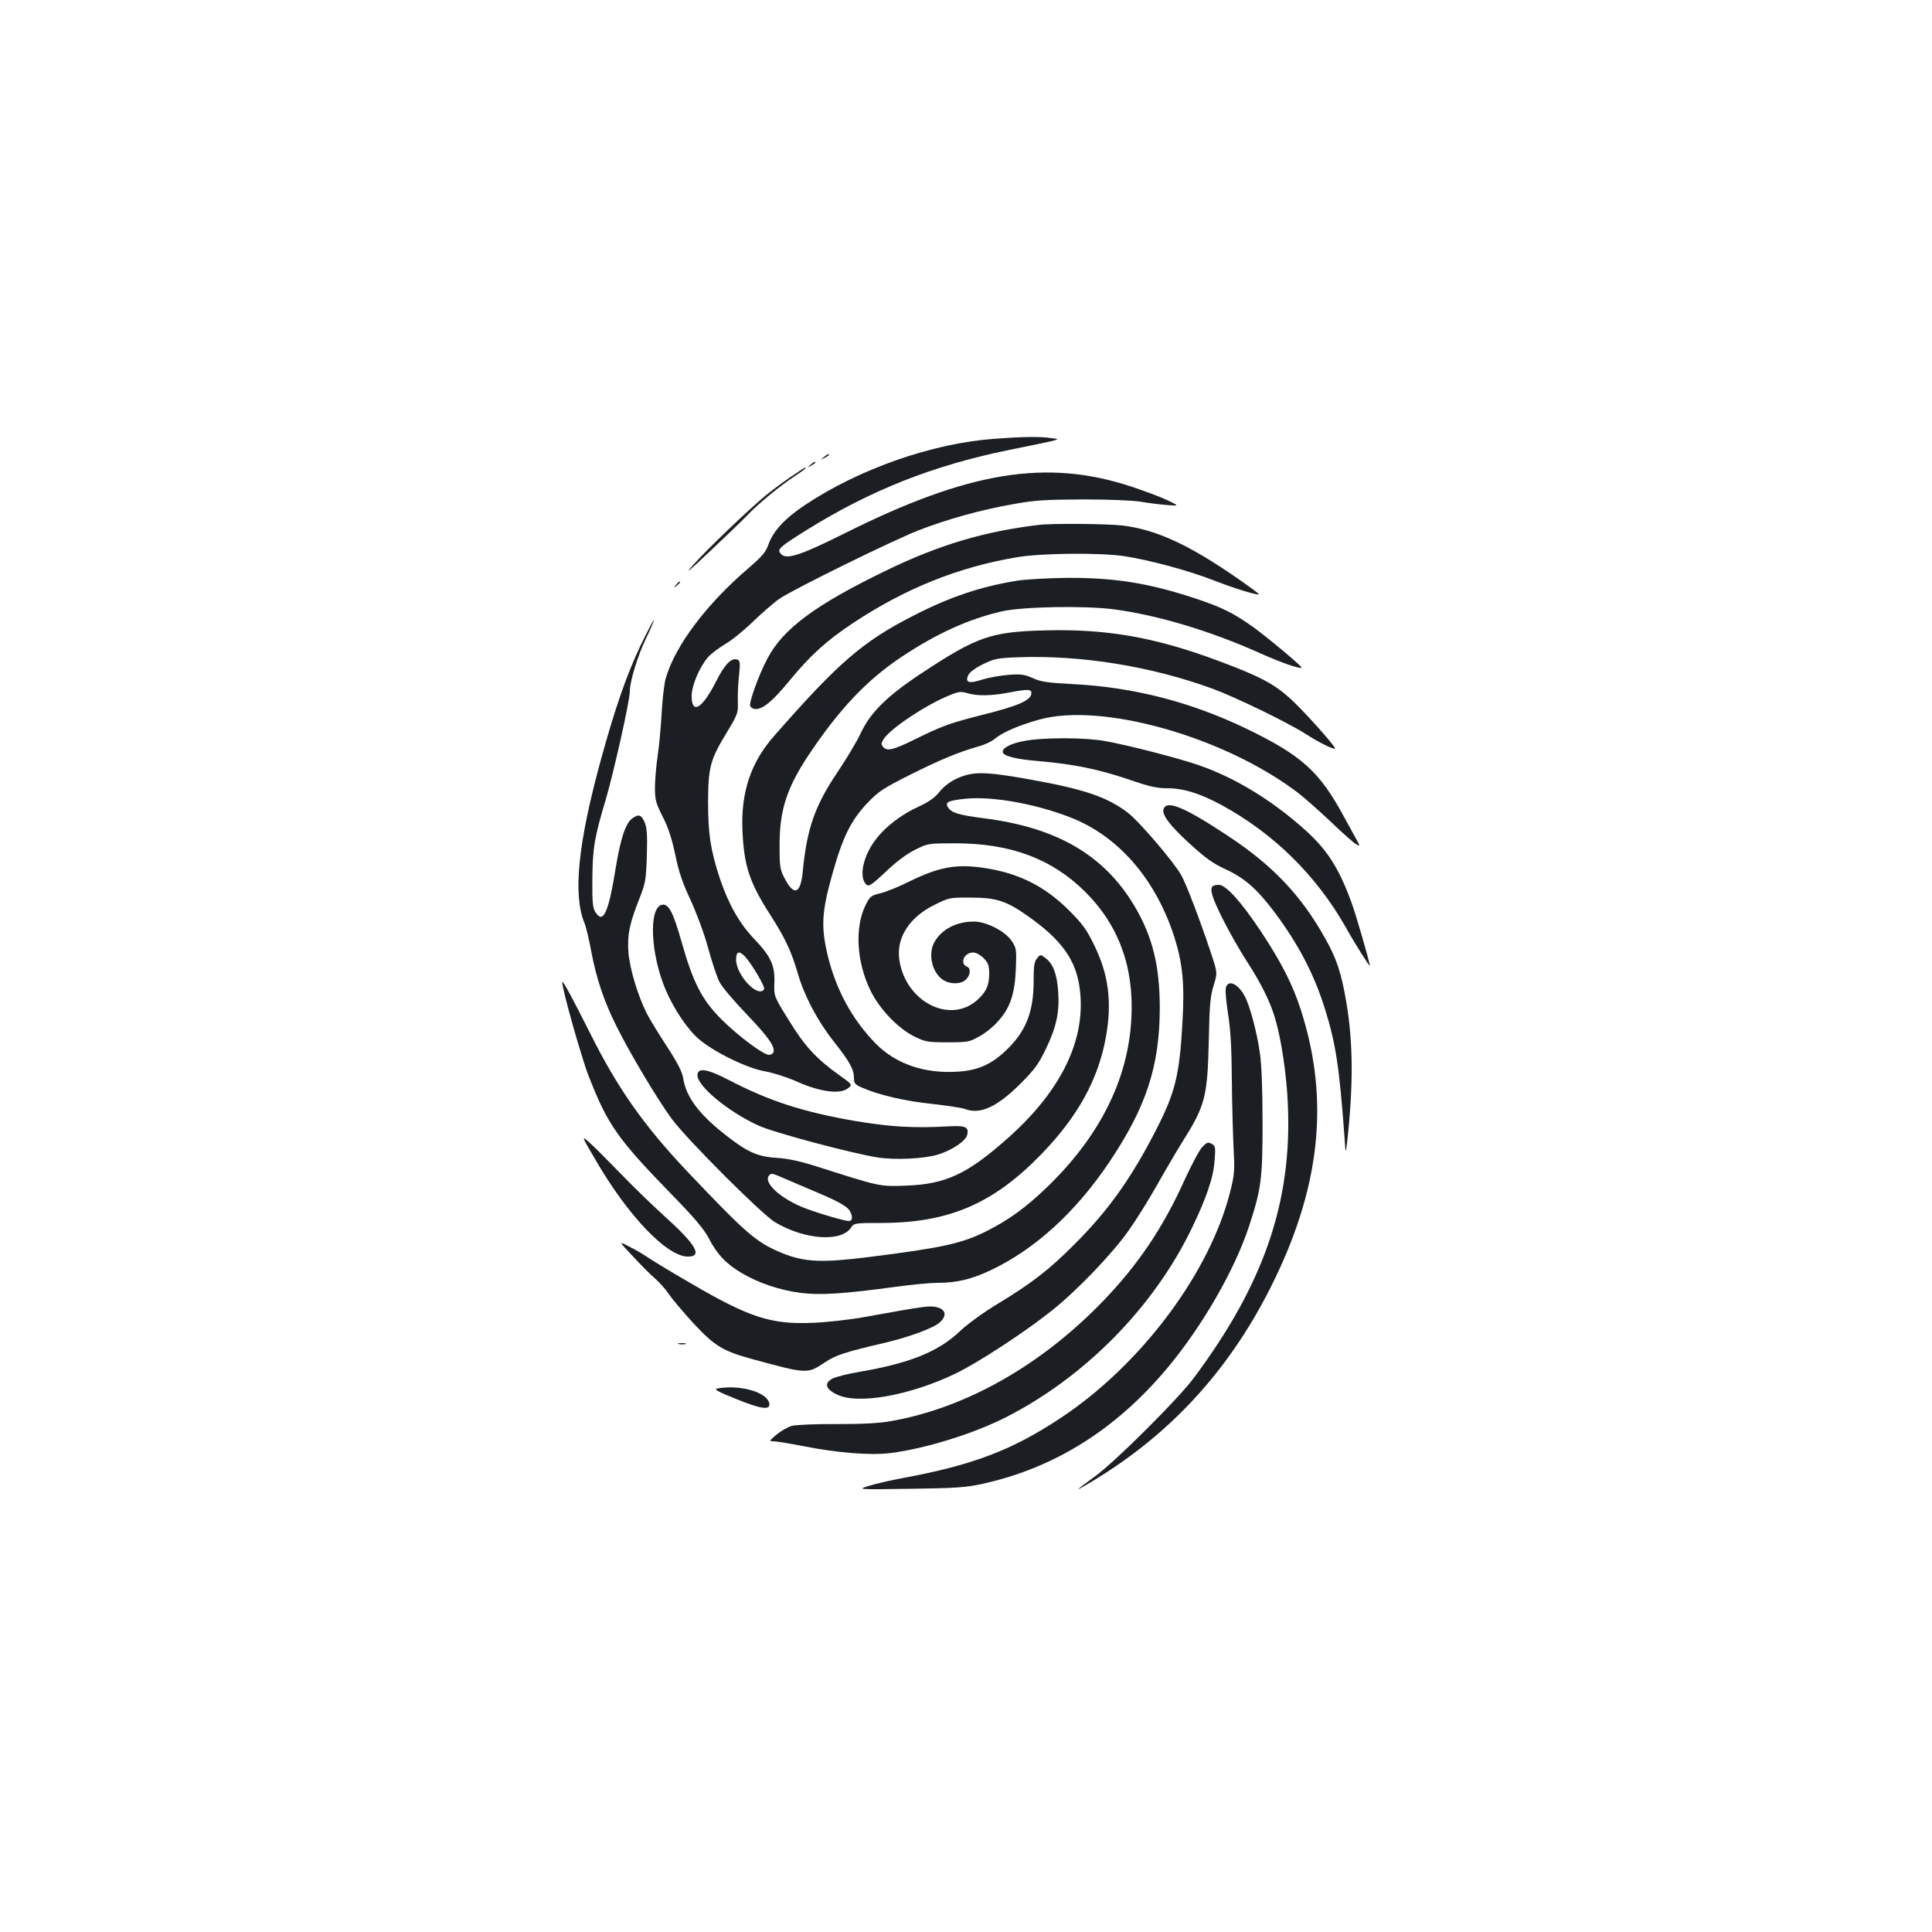 <?xml version="1.0" standalone="no"?>
<!DOCTYPE svg PUBLIC "-//W3C//DTD SVG 20010904//EN"
 "http://www.w3.org/TR/2001/REC-SVG-20010904/DTD/svg10.dtd">
<svg version="1.0" xmlns="http://www.w3.org/2000/svg"
 width="1000pt" height="1000pt" viewBox="0 0 1000 1000"
 preserveAspectRatio="xMidYMid meet">
<g transform="translate(0,1000) scale(0.1,-0.1)"
fill="#1b1f23" stroke="none">
<path d="M5149 7729 c-322 -23 -701 -155 -984 -344 -101 -67 -164 -135 -187
-202 -14 -40 -32 -62 -103 -123 -218 -186 -379 -401 -428 -567 -9 -28 -18
-109 -22 -180 -4 -70 -13 -172 -21 -225 -8 -54 -14 -129 -14 -167 0 -61 5 -79
40 -148 29 -56 47 -112 65 -196 18 -90 38 -147 80 -237 31 -68 70 -172 90
-246 19 -70 45 -148 57 -173 12 -26 74 -99 141 -169 113 -118 151 -171 140
-199 -3 -7 -13 -13 -23 -13 -28 0 -160 98 -246 184 -101 101 -146 189 -206
400 -45 160 -69 203 -105 192 -66 -21 -55 -255 21 -436 43 -102 115 -209 174
-259 77 -66 250 -151 341 -166 44 -8 119 -32 172 -56 116 -51 218 -64 258 -32
24 19 24 19 -45 68 -119 85 -179 150 -261 284 -77 124 -77 124 -75 193 4 91
-18 138 -107 231 -76 81 -130 177 -175 310 -48 145 -61 230 -61 397 1 182 11
218 101 366 52 86 55 95 53 150 -1 33 1 94 6 136 7 68 6 78 -9 84 -30 11 -66
-25 -110 -114 -71 -140 -126 -173 -126 -75 0 54 39 147 84 201 16 18 56 48 89
68 34 19 100 73 147 119 47 45 108 98 136 117 76 51 581 299 718 353 147 57
325 107 493 136 108 20 164 23 358 24 135 0 259 -5 300 -12 39 -7 99 -14 135
-17 65 -5 65 -5 0 26 -36 17 -117 47 -180 68 -442 147 -846 81 -1491 -242
-231 -115 -301 -137 -328 -104 -20 23 -6 35 133 122 333 207 654 334 1044 414
298 61 276 55 218 63 -57 8 -139 7 -287 -4z m-1292 -2681 c36 -40 105 -157 98
-168 -30 -49 -145 72 -145 153 0 43 16 48 47 15z"/>
<path d="M4264 7634 c-18 -14 -18 -15 4 -4 12 6 22 13 22 15 0 8 -5 6 -26 -11z"/>
<path d="M4194 7594 c-18 -14 -18 -15 4 -4 12 6 22 13 22 15 0 8 -5 6 -26 -11z"/>
<path d="M4089 7529 c-41 -28 -96 -69 -124 -92 -89 -73 -311 -286 -376 -360
-48 -55 -28 -38 86 70 83 78 170 162 195 188 56 59 167 150 243 200 51 34 64
45 54 45 -2 0 -37 -23 -78 -51z"/>
<path d="M5375 7283 c-283 -34 -515 -104 -782 -233 -371 -179 -540 -304 -621
-459 -44 -82 -96 -227 -89 -245 4 -9 16 -16 28 -16 39 0 87 40 173 144 109
133 195 211 331 301 270 179 545 290 850 341 124 21 422 24 550 6 132 -20 334
-74 470 -127 105 -41 225 -78 232 -71 1 1 -45 36 -104 77 -256 178 -425 257
-603 279 -78 9 -367 12 -435 3z"/>
<path d="M5269 6995 c-189 -30 -349 -83 -538 -180 -265 -135 -389 -242 -724
-624 -121 -137 -173 -293 -164 -491 8 -183 37 -269 145 -437 76 -118 108 -187
142 -303 33 -115 102 -245 185 -350 84 -107 105 -144 105 -190 0 -27 5 -34 43
-50 83 -37 224 -70 363 -84 78 -9 153 -20 168 -26 79 -30 165 9 287 130 73 73
94 101 132 180 55 113 72 193 64 298 -6 90 -26 142 -64 172 -28 21 -28 21 -45
0 -15 -18 -18 -41 -18 -120 0 -159 -41 -261 -144 -358 -76 -72 -146 -103 -250
-109 -171 -11 -319 40 -423 145 -122 125 -205 277 -249 457 -35 148 -31 225
24 420 54 193 96 277 179 366 59 62 81 77 222 148 160 80 252 118 354 147 31
8 70 26 86 40 40 33 119 68 225 98 325 94 967 -88 1349 -381 34 -27 110 -94
169 -150 58 -56 116 -107 128 -113 21 -11 21 -11 -3 32 -13 23 -41 75 -62 113
-126 233 -219 316 -507 455 -286 137 -581 213 -893 229 -133 7 -168 12 -209
31 -43 19 -61 22 -125 17 -42 -3 -104 -14 -138 -25 -69 -22 -89 -15 -71 24 7
15 37 37 76 56 59 29 75 32 182 36 327 12 690 -47 1007 -163 120 -44 395 -178
483 -235 64 -42 150 -84 150 -74 0 14 -157 189 -227 254 -88 80 -158 118 -373
198 -331 124 -584 168 -904 159 -275 -7 -348 -32 -626 -215 -185 -121 -273
-207 -324 -315 -20 -43 -74 -134 -120 -202 -118 -175 -160 -294 -181 -517 -11
-116 -46 -128 -95 -32 -23 44 -25 61 -25 169 0 182 37 296 151 468 158 236
299 386 479 506 181 121 348 197 522 237 107 24 429 30 580 10 225 -30 496
-111 753 -226 104 -47 209 -84 217 -76 5 5 -169 151 -250 210 -104 74 -165
104 -302 149 -238 79 -415 107 -660 106 -93 -1 -209 -7 -256 -14z m69 -587
c-5 -34 -72 -63 -249 -107 -173 -44 -210 -57 -358 -130 -110 -54 -141 -61
-161 -36 -10 12 -9 20 4 40 36 55 219 177 338 225 50 21 62 22 96 12 50 -15
118 -14 207 2 109 21 127 20 123 -6z"/>
<path d="M3499 6973 c-13 -16 -12 -17 4 -4 9 7 17 15 17 17 0 8 -8 3 -21 -13z"/>
<path d="M3315 6658 c-72 -152 -131 -322 -205 -591 -119 -435 -145 -699 -85
-844 8 -19 24 -85 35 -146 27 -143 66 -259 131 -389 70 -141 217 -387 288
-482 81 -108 462 -489 531 -531 152 -92 344 -106 395 -29 15 23 19 24 154 24
351 0 582 99 831 356 191 197 296 390 335 611 31 178 13 320 -62 472 -37 77
-61 110 -127 176 -132 133 -275 202 -467 226 -127 16 -216 -2 -359 -72 -58
-29 -127 -57 -155 -63 -46 -11 -52 -16 -74 -59 -58 -117 -48 -295 25 -445 48
-97 143 -196 229 -238 55 -27 69 -29 170 -29 103 0 113 2 163 30 30 16 74 51
97 78 63 69 87 139 93 270 4 102 3 109 -21 146 -34 51 -131 101 -196 101 -93
0 -171 -42 -207 -111 -33 -66 -5 -165 56 -196 38 -19 87 -16 110 7 23 23 26
58 6 66 -41 16 -16 74 31 74 14 0 38 -13 54 -29 24 -25 29 -37 29 -81 0 -61
-16 -96 -64 -138 -142 -124 -370 -5 -401 210 -17 114 52 221 183 285 74 37 78
38 187 37 131 0 184 -17 293 -94 177 -124 253 -230 271 -380 33 -259 -94 -522
-368 -767 -214 -191 -326 -243 -536 -250 -132 -5 -133 -4 -450 97 -94 30 -154
43 -215 47 -102 6 -157 32 -278 129 -128 102 -192 190 -206 284 -5 32 -29 79
-85 165 -43 66 -91 144 -105 173 -45 90 -86 227 -93 310 -7 92 4 147 55 277
33 84 36 99 40 225 3 107 1 143 -11 173 -17 40 -31 45 -63 22 -36 -24 -63
-107 -89 -269 -36 -220 -63 -279 -102 -219 -15 23 -18 50 -17 168 1 163 10
219 69 415 42 144 125 513 125 562 0 51 41 186 85 276 24 50 42 92 39 92 -3 0
-34 -60 -69 -132z m879 -2815 c144 -60 191 -86 206 -113 15 -28 12 -50 -6 -50
-26 0 -195 51 -251 76 -114 50 -191 125 -163 159 10 12 17 12 48 -1 21 -9 95
-41 166 -71z"/>
<path d="M5302 6165 c-67 -12 -112 -35 -112 -56 0 -22 67 -39 191 -49 175 -15
302 -41 463 -95 103 -36 144 -45 197 -45 84 0 169 -26 282 -87 271 -148 490
-364 643 -633 47 -85 124 -206 124 -198 0 17 -75 276 -97 333 -68 183 -129
274 -252 382 -169 148 -351 258 -535 322 -100 35 -357 102 -485 125 -101 19
-316 20 -419 1z"/>
<path d="M4993 5986 c-58 -18 -103 -49 -136 -91 -19 -24 -54 -48 -100 -69 -93
-42 -177 -107 -227 -175 -65 -86 -86 -197 -44 -231 11 -10 30 3 99 68 55 53
108 92 152 114 67 33 69 33 208 33 286 0 499 -80 671 -250 174 -173 254 -390
240 -655 -16 -318 -165 -615 -443 -881 -106 -101 -194 -165 -310 -223 -124
-62 -228 -85 -603 -132 -244 -31 -335 -27 -449 19 -135 55 -184 97 -497 427
-221 234 -357 427 -496 705 -96 191 -147 286 -148 271 -1 -33 100 -392 137
-486 99 -253 148 -323 432 -615 116 -119 165 -177 190 -225 43 -83 90 -132
171 -180 91 -53 197 -88 305 -102 101 -13 221 -5 495 32 80 11 175 20 211 20
101 0 176 18 276 65 229 108 440 300 614 559 191 284 261 496 262 796 0 220
-37 371 -130 529 -158 265 -401 408 -783 456 -131 17 -166 28 -184 58 -16 25
4 34 94 43 138 13 358 -26 538 -96 250 -96 444 -320 541 -622 43 -137 53 -243
41 -446 -15 -265 -37 -356 -133 -544 -129 -253 -247 -419 -421 -594 -135 -136
-227 -207 -406 -315 -68 -41 -152 -102 -189 -137 -113 -108 -259 -167 -519
-212 -61 -10 -124 -26 -142 -35 -45 -23 -38 -54 20 -82 107 -55 377 -7 615
107 120 58 361 216 500 327 129 103 312 293 397 414 37 52 104 159 149 239 45
80 103 178 128 218 120 191 131 232 138 537 3 174 8 221 25 275 20 65 20 65
-15 170 -57 171 -124 346 -151 397 -38 69 -219 281 -279 327 -107 81 -225 121
-503 171 -206 37 -274 41 -341 21z"/>
<path d="M6023 5814 c-11 -30 30 -85 135 -181 81 -74 121 -103 185 -132 100
-46 165 -104 255 -224 124 -166 206 -324 261 -503 55 -175 74 -302 100 -659 6
-90 6 -90 14 -25 32 292 31 511 -4 720 -26 153 -50 227 -111 335 -124 221
-270 375 -500 527 -223 148 -317 188 -335 142z"/>
<path d="M6277 5413 c-17 -16 -3 -59 52 -170 33 -65 87 -161 121 -213 75 -115
124 -213 150 -301 32 -108 60 -294 66 -448 22 -504 -126 -931 -489 -1416 -81
-108 -401 -427 -507 -505 -100 -73 -109 -82 -55 -50 422 245 736 579 961 1025
258 512 308 968 158 1435 -42 132 -102 250 -209 411 -101 152 -180 239 -216
239 -14 0 -29 -3 -32 -7z"/>
<path d="M6345 4887 c-4 -13 2 -73 11 -133 13 -78 19 -177 20 -344 1 -129 6
-289 9 -355 6 -104 5 -132 -14 -209 -102 -426 -463 -910 -885 -1188 -250 -165
-451 -241 -811 -308 -60 -11 -139 -29 -175 -40 -65 -20 -65 -20 210 -16 233 3
290 7 372 25 373 81 693 281 960 600 180 215 348 507 422 731 64 195 71 245
71 540 0 168 -5 300 -14 360 -14 101 -51 243 -77 291 -34 67 -88 92 -99 46z"/>
<path d="M3610 4434 c0 -56 159 -188 314 -259 79 -37 481 -144 619 -166 92
-14 240 -7 312 15 72 22 143 70 151 101 10 42 -7 50 -99 45 -173 -10 -300 -3
-482 28 -267 46 -444 103 -655 213 -110 57 -160 65 -160 23z"/>
<path d="M3081 3999 c166 -288 367 -499 476 -503 84 -2 47 61 -123 214 -64 58
-168 159 -231 225 -64 66 -133 135 -155 154 -39 33 -39 33 33 -90z"/>
<path d="M6222 4062 c-15 -16 -55 -92 -90 -168 -112 -249 -243 -443 -427 -633
-319 -329 -706 -548 -1090 -616 -64 -12 -147 -16 -284 -16 -107 1 -211 -4
-232 -9 -21 -6 -56 -26 -79 -45 -39 -33 -40 -35 -17 -35 14 0 81 -11 149 -24
180 -36 351 -50 457 -37 182 23 433 101 601 187 406 208 758 565 955 969 79
162 116 270 122 361 5 66 4 73 -16 84 -19 10 -25 7 -49 -18z"/>
<path d="M3275 3498 c41 -44 92 -96 115 -115 22 -19 55 -56 72 -81 17 -26 75
-94 127 -151 110 -118 152 -144 306 -186 282 -77 284 -77 374 -17 57 38 102
53 316 103 126 30 249 76 280 105 37 34 31 66 -16 78 -37 9 -60 6 -369 -50
-82 -15 -202 -28 -275 -31 -215 -9 -327 28 -630 205 -99 57 -199 118 -221 133
-23 16 -67 42 -98 57 -55 29 -55 29 19 -50z"/>
<path d="M3513 3043 c9 -2 25 -2 35 0 9 3 1 5 -18 5 -19 0 -27 -2 -17 -5z"/>
<path d="M3711 2813 c-17 -4 8 -18 99 -54 130 -53 177 -59 172 -24 -9 59 -152
100 -271 78z"/>
</g>
</svg>

